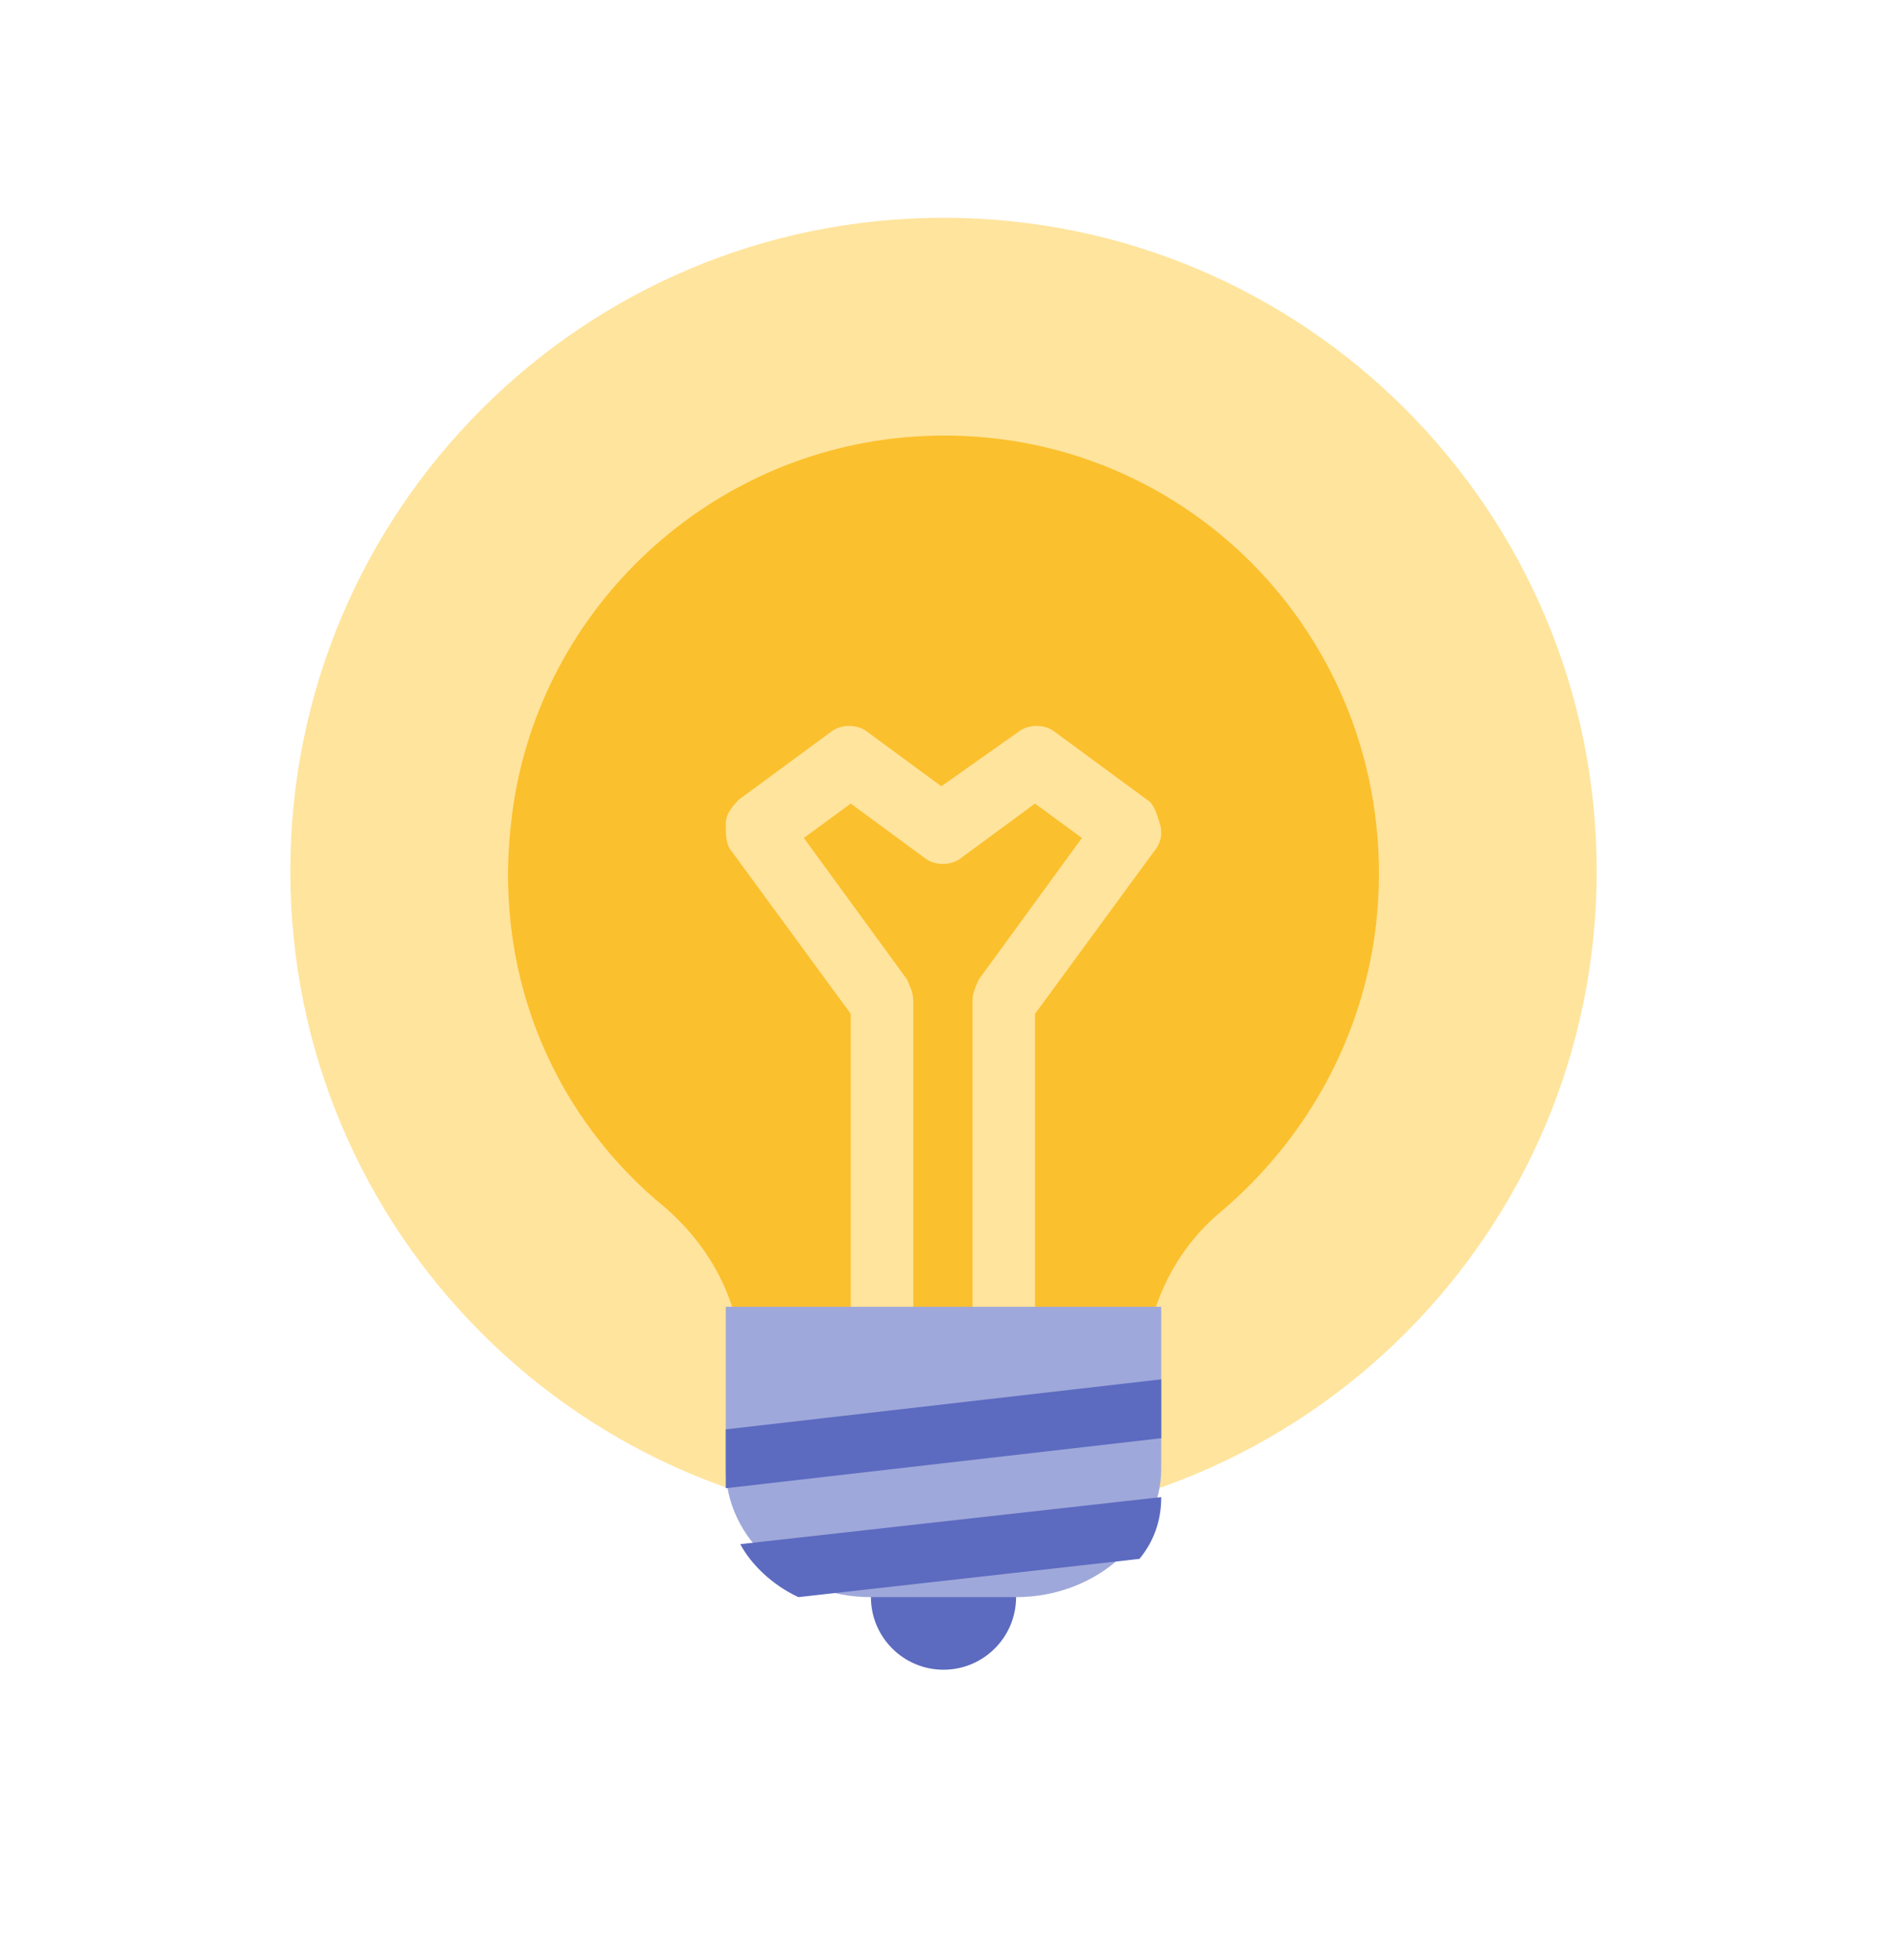 <svg width="26" height="27" viewBox="0 0 26 27" fill="none" xmlns="http://www.w3.org/2000/svg">
<path d="M13 21C17.971 21 22 16.971 22 12C22 7.029 17.971 3 13 3C8.029 3 4 7.029 4 12C4 16.971 8.029 21 13 21Z" fill="#FFE49D"/>
<path d="M19 12.033C19 8.456 15.951 5.623 12.302 6.041C9.531 6.366 7.314 8.596 7.037 11.383C6.806 13.519 7.683 15.424 9.161 16.631C9.808 17.189 10.224 17.978 10.224 18.861V19H15.767V18.954C15.767 18.117 16.136 17.281 16.783 16.724C18.122 15.609 19 13.937 19 12.033Z" fill="#FBC02D"/>
<path d="M15.811 11.021L14.52 10.071C14.39 9.976 14.175 9.976 14.046 10.071L12.97 10.831L11.937 10.071C11.808 9.976 11.593 9.976 11.463 10.071L10.172 11.021C10.086 11.116 10 11.211 10 11.354C10 11.496 10 11.639 10.086 11.733L11.722 13.966V19H12.583V13.776C12.583 13.681 12.54 13.586 12.497 13.491L11.076 11.543L11.722 11.069L12.755 11.829C12.884 11.924 13.099 11.924 13.228 11.829L14.261 11.069L14.907 11.543L13.487 13.491C13.444 13.586 13.4 13.681 13.4 13.776V19H14.261V13.966L15.897 11.733C15.983 11.639 16.026 11.496 15.983 11.354C15.94 11.211 15.897 11.069 15.811 11.021Z" fill="#FFE49D"/>
<path d="M13 23C13.552 23 14 22.552 14 22C14 21.448 13.552 21 13 21C12.448 21 12 21.448 12 22C12 22.552 12.448 23 13 23Z" fill="#5C6BC0"/>
<path d="M14 22H12C10.9 22 10 21.2 10 20.222V18H16V20.222C16 21.2 15.1 22 14 22Z" fill="#9FA8DA"/>
<path d="M16 20.622L10.2 21.27C10.35 21.554 10.65 21.838 11 22L15.7 21.473C15.9 21.23 16 20.946 16 20.622ZM10 19.689V20.5L16 19.811V19L10 19.689Z" fill="#5C6BC0"/>
</svg>
